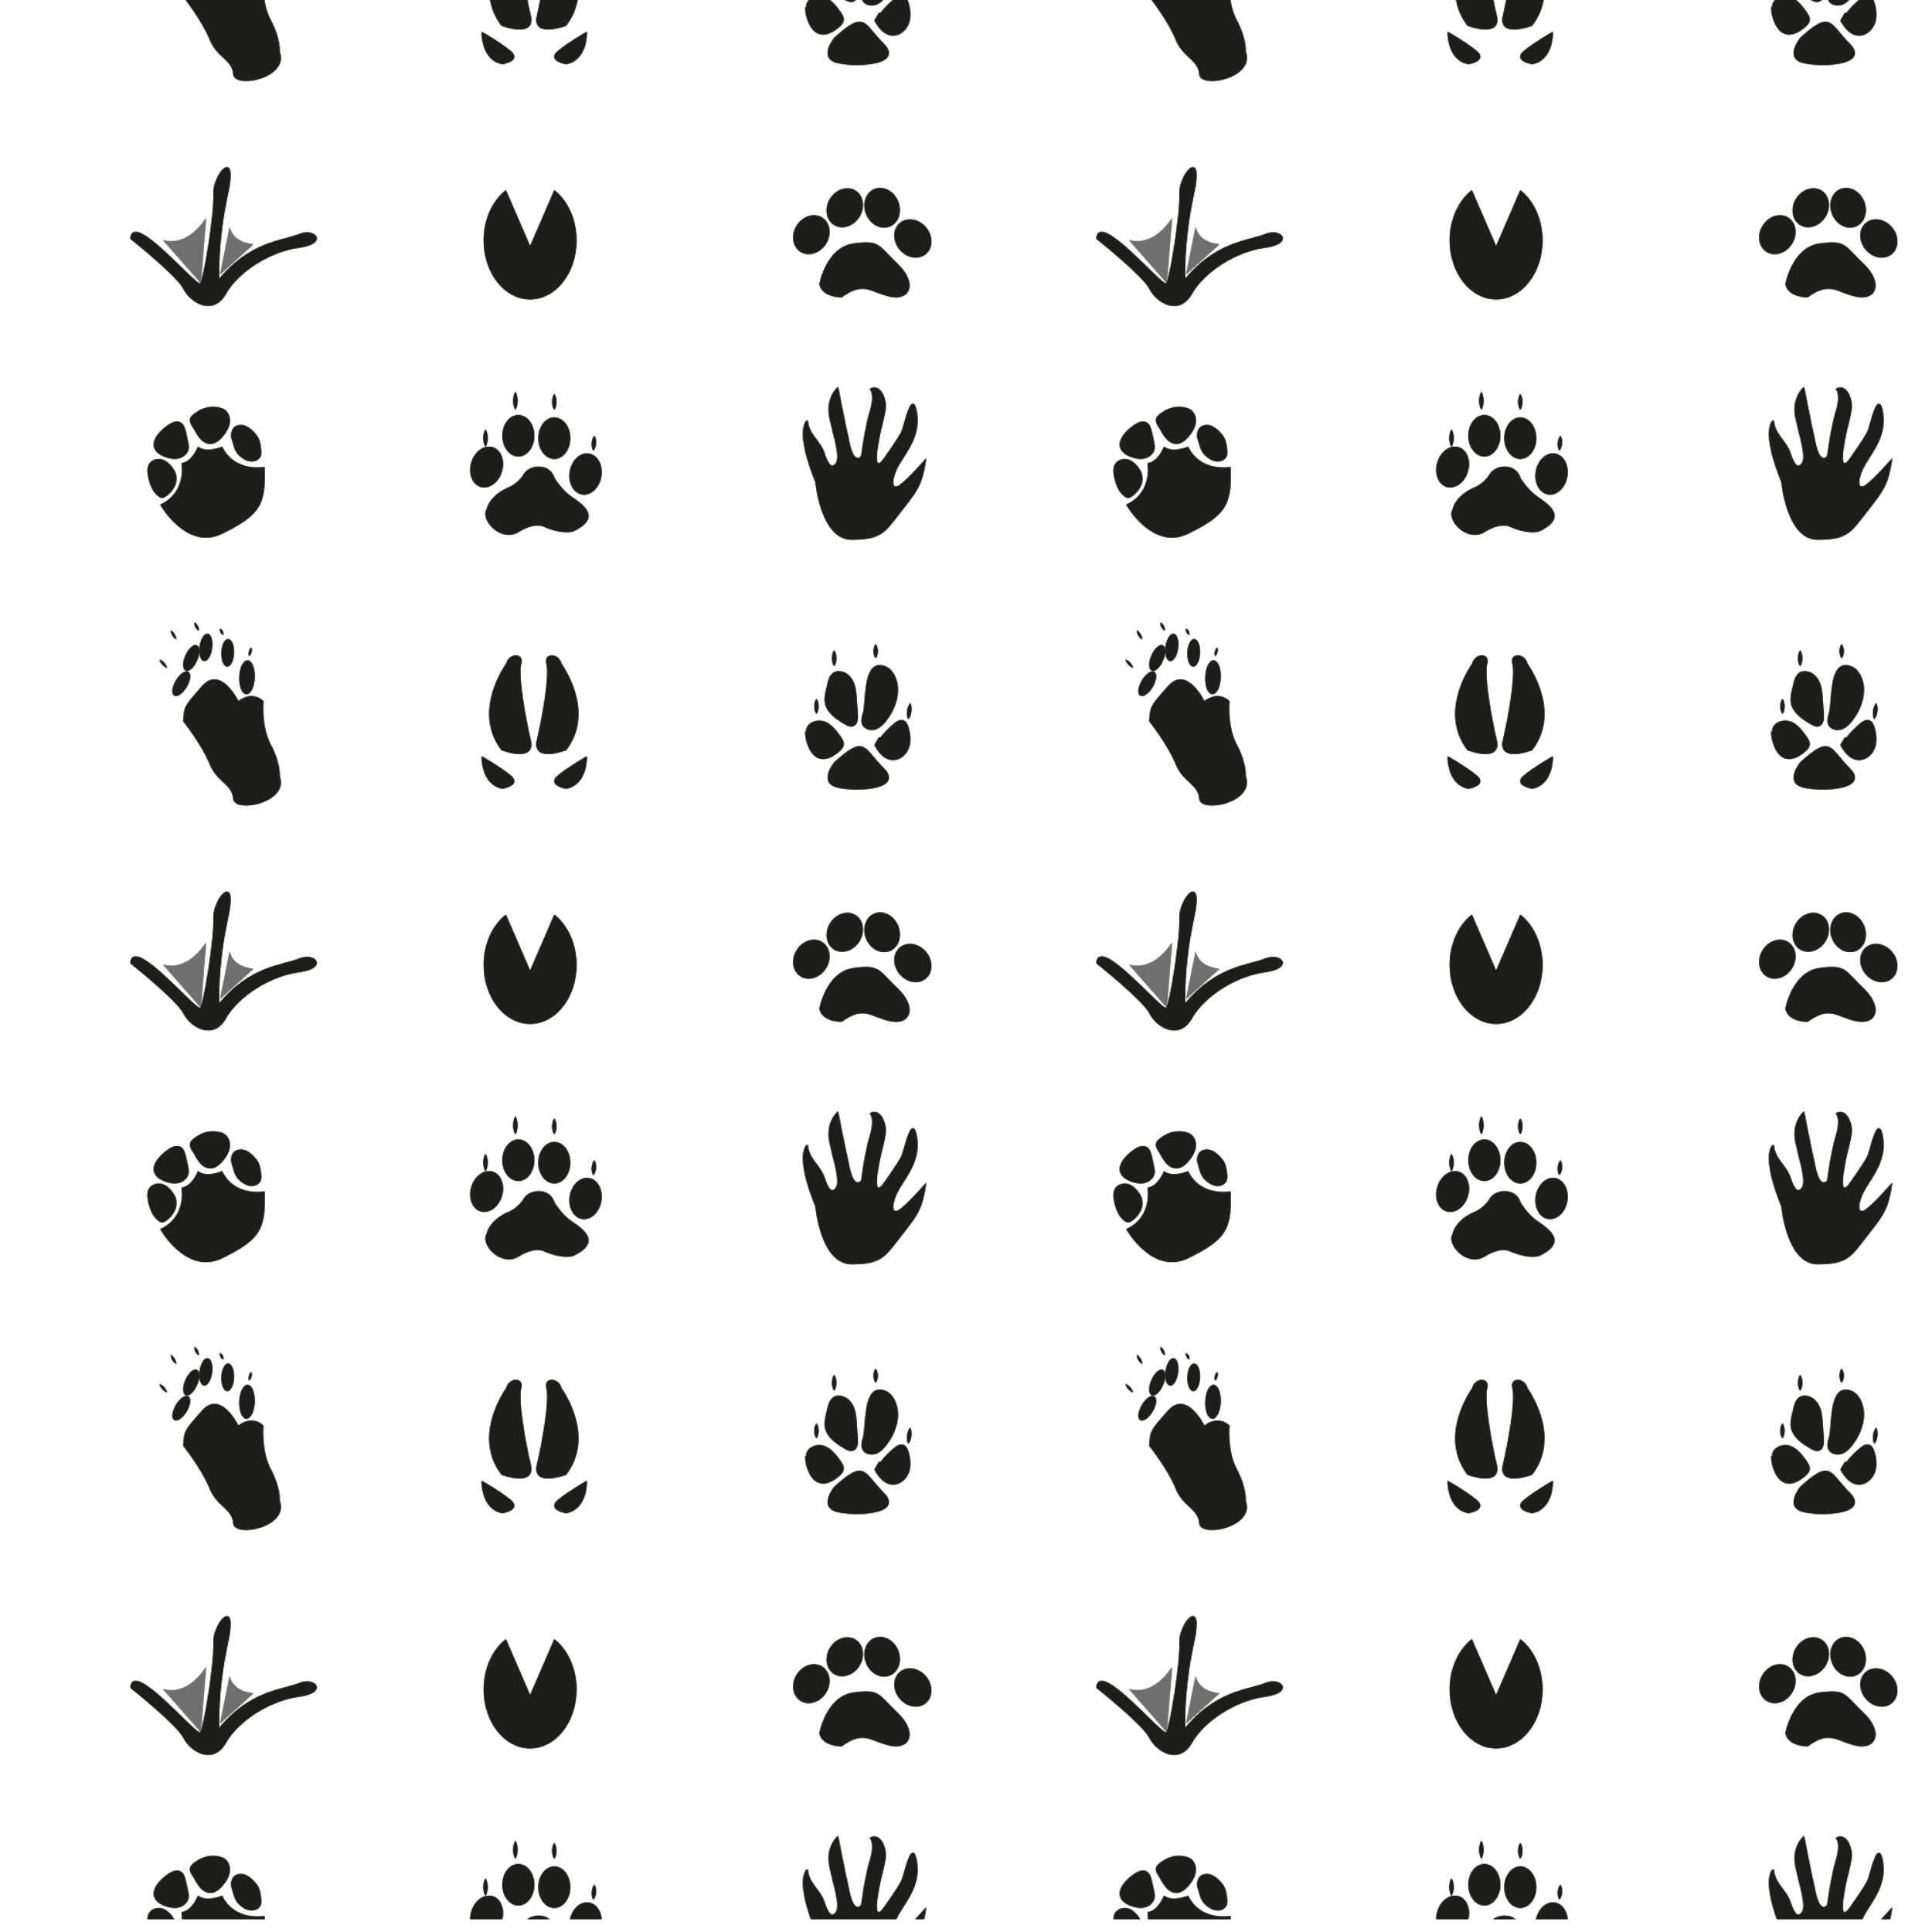 <svg id="Layer_2" data-name="Layer 2" xmlns="http://www.w3.org/2000/svg" xmlns:xlink="http://www.w3.org/1999/xlink" viewBox="0 0 2000 2000"><defs><style>.cls-1{fill:url(#New_Pattern_2);}.cls-2,.cls-8{fill:none;}.cls-3,.cls-5,.cls-6,.cls-7,.cls-9{fill:#1d1d1b;}.cls-3,.cls-5,.cls-7,.cls-8,.cls-9{stroke:#1d1d1b;stroke-miterlimit:10;}.cls-4{fill:#706f6f;}.cls-5{stroke-width:1.31px;}.cls-7,.cls-8{stroke-width:2.16px;}.cls-9{stroke-width:1.1px;}.cls-10{fill:url(#New_Pattern_2-3);}.cls-11{clip-path:url(#clip-path);}</style><pattern id="New_Pattern_2" data-name="New Pattern 2" width="1000" height="750" patternTransform="translate(-277.99 878.45)" patternUnits="userSpaceOnUse" viewBox="0 0 1000 750"><rect class="cls-2" width="1000" height="750"/><path class="cls-3" d="M413.43,118.47s48,38,55,52,30,28,43,5,46-44,76-48,17-20,0-13-50,7-83,47c0,0-2-39,9-89s-15-20-14,0-10,89-14,93S415.43,89.47,413.43,118.47Z"/><path class="cls-4" d="M446.62,119.93s22.94,10,44.69-22.63l-5.47,67.29Z"/><path class="cls-4" d="M515.76,106.36s1.34,15.82,24.53,18.1l-34.38,31.07Z"/><path class="cls-5" d="M122.76,370.38s5.25,59.18,36.81,59.18,34.19-7.89,51.29-29.59,21-27,25-51.94c0,0-18.41,21-26.3,26.3s-10.52-2.63-3.94-17.1,25-31.55,21-57.85-11.84,11.83-14.47,18.41S192.45,348,192.45,348s-10.52,14.46-6.58-13.15,11.84-39.45,6.58-52.6-13.15-7.89-13.15-7.89,5.26,5.26,0,22.36-9.21,47.34-9.21,47.34-7.89,10.51-13.15-13.15-11.83-57.59-11.83-57.59-11.84,10.25-7.89,30,11.83,41,6.57,48.14-9.2.51-13.15-11.32-15.77-18.41-17.09-32.87C113.55,307.27,100.8,316.47,122.76,370.38Z"/><path class="cls-6" d="M126.23,165.76s7-38,35-42,26,2,46,21,14,38-7,34-27-16.92-51,.54C149.23,179.3,129.23,179.76,126.23,165.76Z"/><ellipse class="cls-6" cx="117.91" cy="114.51" rx="20.91" ry="17.81" transform="translate(-42.01 152.49) rotate(-57.52)"/><ellipse class="cls-6" cx="152.48" cy="86.63" rx="20.91" ry="17.81" transform="translate(-2.48 168.74) rotate(-57.52)"/><ellipse class="cls-6" cx="191.17" cy="86.63" rx="17.81" ry="20.91" transform="translate(-18.64 81.22) rotate(-22.9)"/><ellipse class="cls-6" cx="222.98" cy="118.45" rx="17.81" ry="20.91" transform="translate(-24.51 168.46) rotate(-39.4)"/><path class="cls-6" d="M851.83,68.45,843,88.94l-16.24,37.5-16.24-37.5-8.87-20.49c-13.73,10.73-22.89,30-22.89,52,0,33.69,21.49,61,48,61s48-27.31,48-61C874.72,98.45,865.56,79.18,851.83,68.45Z"/><path class="cls-6" d="M467.73,618.15s19.42,24.61,27.19,44,23.31,20.72,24.6,36.25,58.27,3.89,47.91-23.3c0,0,1.3-13-9.06-32.37s-7.77-45.33-7.77-45.33-10.36-11.65-25.9,0c0,0-18.12-37.55-37.55-15.53S469,602.61,467.73,618.15Z"/><ellipse class="cls-6" cx="465.66" cy="579.31" rx="14.24" ry="6.47" transform="translate(-269.98 685.49) rotate(-59.42)"/><ellipse class="cls-6" cx="472.97" cy="550.86" rx="14.24" ry="6.47" transform="matrix(0.4, -0.92, 0.92, 0.4, -220.01, 767.51)"/><ellipse class="cls-6" cx="491.09" cy="541.8" rx="14.24" ry="6.47" transform="translate(-112.44 954.67) rotate(-82.19)"/><ellipse class="cls-6" cx="513.73" cy="547.39" rx="14.24" ry="6.47" transform="translate(-52.92 1039.79) rotate(-87.81)"/><ellipse class="cls-6" cx="533.72" cy="572.73" rx="17.49" ry="7.95" transform="translate(-59.02 1084.14) rotate(-87.81)"/><path class="cls-6" d="M443.13,554.27a10.08,10.08,0,0,1,2.69,1.48,14.41,14.41,0,0,1,2.15,2,15,15,0,0,1,1.74,2.35,9.88,9.88,0,0,1,1.19,2.83,9.71,9.71,0,0,1-2.7-1.47,15.59,15.59,0,0,1-2.15-2,15,15,0,0,1-1.74-2.34A10.22,10.22,0,0,1,443.13,554.27Z"/><path class="cls-6" d="M454.78,524.06a9.21,9.21,0,0,1,2.28,1.86,14,14,0,0,1,2.81,4.74,9.16,9.16,0,0,1,.52,2.89,9,9,0,0,1-2.28-1.85,13.94,13.94,0,0,1-2.8-4.75A9.21,9.21,0,0,1,454.78,524.06Z"/><path class="cls-6" d="M479.38,515.86a7.44,7.44,0,0,1,2,1.7,10.91,10.91,0,0,1,1.33,2,10.42,10.42,0,0,1,.83,2.29,7.41,7.41,0,0,1,.17,2.61,7.44,7.44,0,0,1-2-1.7,10.66,10.66,0,0,1-1.33-2,11.08,11.08,0,0,1-.83-2.28A7.42,7.42,0,0,1,479.38,515.86Z"/><path class="cls-6" d="M505.71,522.33a5.11,5.11,0,0,1,1.76,1.14,6.22,6.22,0,0,1,1.73,3.24,5.15,5.15,0,0,1,0,2.1,5.16,5.16,0,0,1-1.77-1.14,6.3,6.3,0,0,1-1.72-3.24A5.15,5.15,0,0,1,505.71,522.33Z"/><path class="cls-6" d="M538.08,541.8a6.76,6.76,0,0,1,.45,2.5,9.52,9.52,0,0,1-.27,2.33,9.37,9.37,0,0,1-.8,2.2,7.14,7.14,0,0,1-1.53,2,6.76,6.76,0,0,1-.45-2.5,9.06,9.06,0,0,1,.27-2.33,9.57,9.57,0,0,1,.81-2.2A6.92,6.92,0,0,1,538.08,541.8Z"/><path class="cls-6" d="M443.93,394s27,48,64,30,43-29,44-55V355s-31,6-44-21c0,0-16,7-25,0,0,0-6,16-17,17C465.93,351,471.93,381,443.93,394Z"/><path class="cls-6" d="M433.27,371.93c1.65,5.13,4.46,10,8.72,13.32a6.83,6.83,0,0,0,3.3,1.59c1.82.2,3.53-.81,5-1.9a26.43,26.43,0,0,0,8.79-10.68,17.84,17.84,0,0,0,.32-13.63,23.15,23.15,0,0,0-2.41-4.18,25.55,25.55,0,0,0-7.52-7.52,13.29,13.29,0,0,0-10.27-1.73C427.4,350.54,430.44,363.07,433.27,371.93Z"/><path class="cls-6" d="M453.21,310.81c3.44-2.18,7.85-3.86,11.48-2s4.87,6.32,5.74,10.3l2.25,10.28a20.59,20.59,0,0,1,.69,5.57c-.32,5.18-4.72,9.49-9.72,10.91s-10.4.4-15.24-1.49c-3.67-1.43-7.28-3.48-9.46-6.77C432.34,327.6,445.66,315.59,453.21,310.81Z"/><path class="cls-6" d="M479.64,317.12a42.07,42.07,0,0,0,6.29,9.27c2.62,2.68,6.15,4.68,9.89,4.65,5.21-.05,9.57-3.87,12.9-7.87s6.22-8.58,7-13.73-1-10.91-5.28-13.8a15.84,15.84,0,0,0-4.87-2A29.44,29.44,0,0,0,483.41,297c-2.64,1.58-7.64,4.79-8.58,7.93C473.61,309,477.71,313.64,479.64,317.12Z"/><path class="cls-6" d="M518,326.58l1.82,5.91a29.62,29.62,0,0,0,2.59,6.54,21,21,0,0,0,5,5.53c3,2.42,6.56,4.4,10.42,4.66s8-1.55,9.7-5c1.34-2.8.92-6.09.47-9.16-.54-3.67-1.11-7.43-2.91-10.68a25.58,25.58,0,0,0-3.67-4.82,28.59,28.59,0,0,0-8-6.47,12.83,12.83,0,0,0-10-.92C517.45,314.38,516.36,321.16,518,326.58Z"/><ellipse class="cls-6" cx="781.73" cy="355.01" rx="21.42" ry="16.48" transform="translate(214.81 999.79) rotate(-73.1)"/><ellipse class="cls-6" cx="814.59" cy="322.64" rx="16.48" ry="21.42"/><ellipse class="cls-6" cx="851.81" cy="325.17" rx="16.48" ry="21.42"/><ellipse class="cls-6" cx="884.19" cy="362.27" rx="21.42" ry="16.48" transform="translate(373 1169.57) rotate(-79.94)"/><path class="cls-6" d="M781.73,399S784,384.74,804.91,376a35.47,35.47,0,0,0,15.38-13.68c6-9.93,26.8-11.58,31.52,3.8,0,0,6.81,11.53,16.48,18.67s35.48,21.42,3.07,36.8c0,0-10.43,3.84-30.75-5,0,0-8.65-4.91-26,5.78S775.29,410.66,781.73,399Z"/><path class="cls-6" d="M780.58,316.09a14.56,14.56,0,0,1,1.72,4.49,22,22,0,0,1,.48,4.48,21.24,21.24,0,0,1-.47,4.48,14.35,14.35,0,0,1-1.73,4.49,14.35,14.35,0,0,1-1.73-4.49,21.24,21.24,0,0,1-.47-4.48,22,22,0,0,1,.48-4.48A14.56,14.56,0,0,1,780.58,316.09Z"/><path class="cls-6" d="M811.5,277.1a15.52,15.52,0,0,1,1.72,4.67,22.37,22.37,0,0,1,.48,4.67,23,23,0,0,1-.47,4.66,15.19,15.19,0,0,1-1.73,4.67,15.46,15.46,0,0,1-1.73-4.67,22.32,22.32,0,0,1-.46-4.66,23.05,23.05,0,0,1,.47-4.67A15.52,15.52,0,0,1,811.5,277.1Z"/><path class="cls-6" d="M851.81,279.3a12.62,12.62,0,0,1,1.72,4.12,17.47,17.47,0,0,1,.48,4.11,18,18,0,0,1-.47,4.12,12.44,12.44,0,0,1-1.73,4.12,12.41,12.41,0,0,1-1.72-4.12,17,17,0,0,1-.47-4.12,18,18,0,0,1,.47-4.11A12.62,12.62,0,0,1,851.81,279.3Z"/><path class="cls-6" d="M893.33,322.64a11.31,11.31,0,0,1,1.44,4,16.08,16.08,0,0,1-.54,7.71,11.34,11.34,0,0,1-2,3.73,11.54,11.54,0,0,1-1.45-4,16.06,16.06,0,0,1,.56-7.7A11.54,11.54,0,0,1,893.33,322.64Z"/><path class="cls-7" d="M142.6,661.26s-15.1,18.33,0,23.72,71.16,4.32,49.6-17.25S173.87,633.23,142.6,661.26Z"/><path class="cls-8" d="M135.89,578.24"/><path class="cls-7" d="M112.63,628.81a40,40,0,0,0,4,17c1.91,3.95,4.69,7.75,8.75,9.43,7.15,3,15.13-1.65,20.91-6.81,1.7-1.52,3.42-3.25,3.88-5.48.63-3.07-1.3-6-3.13-8.58-4.33-6-9.08-12.37-16.06-14.89s-16.59,1-17.43,8.4"/><path class="cls-7" d="M134.28,585.49c-1,4.44-2,9-1.21,13.5,1.73,9.92,11.31,16.22,20,21.31,2.36,1.38,5.11,2.81,7.7,1.94,4-1.35,4.44-6.76,4.14-11l-1.19-16.52c-.39-5.27-.79-10.64-2.71-15.56s-5.65-9.42-10.7-11C137.74,564.41,136.17,577,134.28,585.49Z"/><path class="cls-7" d="M172.47,609.81c-1.14,3.71-2.46,7.79-.89,11.34,1.93,4.34,7.68,5.9,12.21,4.49s8-5,10.93-8.79c9.67-12.46,15.35-29.69,9.05-44.16-1.85-4.25-4.86-8.23-9.12-10.07C171.6,552.64,176,598.49,172.47,609.81Z"/><path class="cls-7" d="M188.41,638.21a93.46,93.46,0,0,1,16.11-17c2.43-2,5.61-4,8.52-2.78,2.38,1,3.5,3.66,4.24,6.13,2.05,6.84,2.95,14.34.46,21s-9.05,12.22-16.17,11.69c-7.76-.59-13.33-7.6-17.09-14.41l4.38-7.59"/><path class="cls-6" d="M123.19,610.59a11.8,11.8,0,0,1-1.69-3.9,16.5,16.5,0,0,1,0-7.78,11.79,11.79,0,0,1,1.7-3.89,11.79,11.79,0,0,1,1.7,3.89,16.5,16.5,0,0,1,0,7.78A11.8,11.8,0,0,1,123.19,610.59Z"/><path class="cls-6" d="M141.52,561.21a12.74,12.74,0,0,1-1.69-4.1,18.31,18.31,0,0,1,0-8.2,12.87,12.87,0,0,1,1.7-4.1,12.87,12.87,0,0,1,1.7,4.1,18.31,18.31,0,0,1,0,8.2A12.74,12.74,0,0,1,141.52,561.21Z"/><path class="cls-6" d="M184.48,553a10.73,10.73,0,0,1-1.69-3.66,14.49,14.49,0,0,1-.47-3.67,14.88,14.88,0,0,1,.46-3.67,10.76,10.76,0,0,1,1.7-3.66,10.54,10.54,0,0,1,1.69,3.66,14,14,0,0,1,.46,3.67,14.94,14.94,0,0,1-.46,3.67A10.92,10.92,0,0,1,184.48,553Z"/><path class="cls-6" d="M220.27,599.32a13.3,13.3,0,0,1,1.17,4.39,19.41,19.41,0,0,1-1,8.37,13.36,13.36,0,0,1-2.2,4,13.3,13.3,0,0,1-1.17-4.39,18.75,18.75,0,0,1,.06-4.24,19.35,19.35,0,0,1,1-4.13A13.78,13.78,0,0,1,220.27,599.32Z"/><path class="cls-9" d="M802.56,558.87s-35.86,48.55-5,88.82c0,0,34.76,13.24,29.24-9.93s-13.24-67.3-9.93-78.89S804.77,548.39,802.56,558.87Z"/><path class="cls-9" d="M858.64,558.87s35.87,48.55,5,88.82c0,0-34.76,13.24-29.24-9.93s13.24-67.3,9.93-78.89S856.44,548.39,858.64,558.87Z"/><path class="cls-9" d="M777.18,655.42s-.55,28.13,21,32c0,0,19.48-3.31,8.08-12.69S777.18,655.42,777.18,655.42Z"/><path class="cls-9" d="M885,655.42s.55,28.13-21,32c0,0-19.49-3.31-8.09-12.69S885,655.42,885,655.42Z"/></pattern><pattern id="New_Pattern_2-3" data-name="New Pattern 2" width="1000" height="750" patternTransform="translate(-277.99 878.45)" patternUnits="userSpaceOnUse" viewBox="0 0 1000 750"><rect class="cls-2" width="1000" height="750"/><path class="cls-3" d="M413.43,118.47s48,38,55,52,30,28,43,5,46-44,76-48,17-20,0-13-50,7-83,47c0,0-2-39,9-89s-15-20-14,0-10,89-14,93S415.43,89.47,413.43,118.47Z"/><path class="cls-4" d="M446.62,119.93s22.94,10,44.69-22.63l-5.47,67.29Z"/><path class="cls-4" d="M515.76,106.36s1.34,15.82,24.53,18.1l-34.38,31.07Z"/><path class="cls-5" d="M122.76,370.38s5.25,59.18,36.81,59.18,34.19-7.89,51.29-29.59,21-27,25-51.94c0,0-18.41,21-26.3,26.3s-10.52-2.63-3.94-17.1,25-31.55,21-57.85-11.84,11.83-14.47,18.41S192.45,348,192.45,348s-10.52,14.46-6.58-13.15,11.84-39.45,6.58-52.6-13.15-7.89-13.15-7.89,5.26,5.26,0,22.36-9.21,47.34-9.21,47.34-7.89,10.51-13.15-13.15-11.83-57.59-11.83-57.59-11.84,10.25-7.89,30,11.83,41,6.57,48.14-9.2.51-13.15-11.32-15.77-18.41-17.09-32.87C113.55,307.27,100.8,316.47,122.76,370.38Z"/><path class="cls-6" d="M126.23,165.76s7-38,35-42,26,2,46,21,14,38-7,34-27-16.92-51,.54C149.23,179.3,129.23,179.76,126.23,165.76Z"/><ellipse class="cls-6" cx="117.91" cy="114.51" rx="20.91" ry="17.81" transform="translate(-42.01 152.49) rotate(-57.52)"/><ellipse class="cls-6" cx="152.48" cy="86.63" rx="20.91" ry="17.81" transform="translate(-2.48 168.74) rotate(-57.52)"/><ellipse class="cls-6" cx="191.17" cy="86.63" rx="17.81" ry="20.91" transform="translate(-18.64 81.22) rotate(-22.9)"/><ellipse class="cls-6" cx="222.98" cy="118.45" rx="17.81" ry="20.91" transform="translate(-24.51 168.46) rotate(-39.4)"/><path class="cls-6" d="M851.83,68.45,843,88.94l-16.24,37.5-16.24-37.5-8.87-20.49c-13.73,10.73-22.89,30-22.89,52,0,33.69,21.49,61,48,61s48-27.31,48-61C874.72,98.45,865.56,79.18,851.83,68.45Z"/><path class="cls-6" d="M467.73,618.15s19.42,24.61,27.19,44,23.31,20.72,24.6,36.25,58.27,3.89,47.91-23.3c0,0,1.3-13-9.06-32.37s-7.77-45.33-7.77-45.33-10.36-11.65-25.9,0c0,0-18.12-37.55-37.55-15.53S469,602.61,467.73,618.15Z"/><ellipse class="cls-6" cx="465.66" cy="579.31" rx="14.24" ry="6.47" transform="translate(-269.98 685.49) rotate(-59.42)"/><ellipse class="cls-6" cx="472.97" cy="550.86" rx="14.24" ry="6.47" transform="matrix(0.4, -0.92, 0.92, 0.4, -220.01, 767.51)"/><ellipse class="cls-6" cx="491.09" cy="541.8" rx="14.24" ry="6.47" transform="translate(-112.44 954.67) rotate(-82.19)"/><ellipse class="cls-6" cx="513.73" cy="547.39" rx="14.24" ry="6.47" transform="translate(-52.92 1039.79) rotate(-87.81)"/><ellipse class="cls-6" cx="533.72" cy="572.73" rx="17.49" ry="7.95" transform="translate(-59.02 1084.14) rotate(-87.81)"/><path class="cls-6" d="M443.13,554.27a10.08,10.08,0,0,1,2.69,1.48,14.41,14.41,0,0,1,2.15,2,15,15,0,0,1,1.74,2.35,9.88,9.88,0,0,1,1.19,2.83,9.71,9.71,0,0,1-2.7-1.47,15.59,15.59,0,0,1-2.15-2,15,15,0,0,1-1.74-2.34A10.22,10.22,0,0,1,443.13,554.27Z"/><path class="cls-6" d="M454.78,524.06a9.21,9.21,0,0,1,2.28,1.86,14,14,0,0,1,2.81,4.74,9.16,9.16,0,0,1,.52,2.89,9,9,0,0,1-2.28-1.85,13.94,13.94,0,0,1-2.8-4.75A9.21,9.21,0,0,1,454.78,524.06Z"/><path class="cls-6" d="M479.38,515.86a7.44,7.44,0,0,1,2,1.7,10.91,10.91,0,0,1,1.33,2,10.42,10.42,0,0,1,.83,2.29,7.41,7.41,0,0,1,.17,2.61,7.44,7.44,0,0,1-2-1.7,10.66,10.66,0,0,1-1.33-2,11.08,11.08,0,0,1-.83-2.28A7.42,7.42,0,0,1,479.38,515.86Z"/><path class="cls-6" d="M505.71,522.33a5.11,5.11,0,0,1,1.76,1.14,6.22,6.22,0,0,1,1.73,3.24,5.15,5.15,0,0,1,0,2.1,5.16,5.16,0,0,1-1.77-1.14,6.3,6.3,0,0,1-1.72-3.24A5.15,5.15,0,0,1,505.71,522.33Z"/><path class="cls-6" d="M538.08,541.8a6.76,6.76,0,0,1,.45,2.5,9.52,9.52,0,0,1-.27,2.33,9.37,9.37,0,0,1-.8,2.2,7.14,7.14,0,0,1-1.53,2,6.76,6.76,0,0,1-.45-2.5,9.06,9.06,0,0,1,.27-2.33,9.57,9.57,0,0,1,.81-2.2A6.92,6.92,0,0,1,538.08,541.8Z"/><path class="cls-6" d="M443.93,394s27,48,64,30,43-29,44-55V355s-31,6-44-21c0,0-16,7-25,0,0,0-6,16-17,17C465.93,351,471.93,381,443.93,394Z"/><path class="cls-6" d="M433.27,371.93c1.65,5.13,4.46,10,8.72,13.32a6.83,6.83,0,0,0,3.3,1.59c1.82.2,3.53-.81,5-1.9a26.43,26.43,0,0,0,8.79-10.68,17.84,17.84,0,0,0,.32-13.63,23.15,23.15,0,0,0-2.41-4.18,25.55,25.55,0,0,0-7.52-7.52,13.29,13.29,0,0,0-10.27-1.73C427.4,350.54,430.44,363.07,433.27,371.93Z"/><path class="cls-6" d="M453.21,310.81c3.44-2.18,7.85-3.86,11.48-2s4.87,6.32,5.74,10.3l2.25,10.28a20.59,20.59,0,0,1,.69,5.57c-.32,5.18-4.72,9.49-9.72,10.91s-10.4.4-15.24-1.49c-3.67-1.43-7.28-3.48-9.46-6.77C432.34,327.6,445.66,315.59,453.21,310.81Z"/><path class="cls-6" d="M479.64,317.12a42.07,42.07,0,0,0,6.29,9.27c2.62,2.68,6.15,4.68,9.89,4.65,5.21-.05,9.57-3.87,12.9-7.87s6.22-8.58,7-13.73-1-10.91-5.28-13.8a15.84,15.84,0,0,0-4.87-2A29.44,29.44,0,0,0,483.41,297c-2.64,1.58-7.64,4.79-8.58,7.93C473.61,309,477.71,313.64,479.64,317.12Z"/><path class="cls-6" d="M518,326.58l1.82,5.91a29.62,29.62,0,0,0,2.59,6.54,21,21,0,0,0,5,5.53c3,2.42,6.56,4.4,10.42,4.66s8-1.55,9.7-5c1.34-2.8.92-6.09.47-9.16-.54-3.67-1.11-7.43-2.91-10.68a25.58,25.58,0,0,0-3.67-4.82,28.59,28.59,0,0,0-8-6.47,12.83,12.83,0,0,0-10-.92C517.45,314.38,516.36,321.16,518,326.58Z"/><ellipse class="cls-6" cx="781.73" cy="355.01" rx="21.42" ry="16.48" transform="translate(214.81 999.79) rotate(-73.1)"/><ellipse class="cls-6" cx="814.59" cy="322.64" rx="16.48" ry="21.42"/><ellipse class="cls-6" cx="851.81" cy="325.17" rx="16.48" ry="21.42"/><ellipse class="cls-6" cx="884.19" cy="362.27" rx="21.42" ry="16.48" transform="translate(373 1169.57) rotate(-79.94)"/><path class="cls-6" d="M781.73,399S784,384.74,804.91,376a35.47,35.47,0,0,0,15.38-13.68c6-9.93,26.8-11.58,31.52,3.8,0,0,6.81,11.53,16.48,18.67s35.48,21.42,3.07,36.8c0,0-10.43,3.84-30.75-5,0,0-8.65-4.91-26,5.78S775.29,410.66,781.73,399Z"/><path class="cls-6" d="M780.58,316.09a14.56,14.56,0,0,1,1.72,4.49,22,22,0,0,1,.48,4.48,21.24,21.24,0,0,1-.47,4.48,14.35,14.35,0,0,1-1.73,4.49,14.35,14.35,0,0,1-1.73-4.49,21.24,21.24,0,0,1-.47-4.48,22,22,0,0,1,.48-4.48A14.56,14.56,0,0,1,780.58,316.09Z"/><path class="cls-6" d="M811.5,277.1a15.52,15.52,0,0,1,1.72,4.67,22.37,22.37,0,0,1,.48,4.67,23,23,0,0,1-.47,4.66,15.19,15.19,0,0,1-1.73,4.67,15.46,15.46,0,0,1-1.73-4.67,22.32,22.32,0,0,1-.46-4.66,23.05,23.05,0,0,1,.47-4.67A15.52,15.52,0,0,1,811.5,277.1Z"/><path class="cls-6" d="M851.81,279.3a12.62,12.62,0,0,1,1.72,4.12,17.47,17.47,0,0,1,.48,4.11,18,18,0,0,1-.47,4.12,12.44,12.44,0,0,1-1.73,4.12,12.41,12.41,0,0,1-1.72-4.12,17,17,0,0,1-.47-4.12,18,18,0,0,1,.47-4.11A12.62,12.62,0,0,1,851.81,279.3Z"/><path class="cls-6" d="M893.33,322.64a11.31,11.31,0,0,1,1.44,4,16.08,16.08,0,0,1-.54,7.71,11.34,11.34,0,0,1-2,3.73,11.54,11.54,0,0,1-1.45-4,16.06,16.06,0,0,1,.56-7.7A11.54,11.54,0,0,1,893.33,322.64Z"/><path class="cls-7" d="M142.6,661.26s-15.1,18.33,0,23.72,71.16,4.32,49.6-17.25S173.87,633.23,142.6,661.26Z"/><path class="cls-8" d="M135.89,578.24"/><path class="cls-7" d="M112.63,628.81a40,40,0,0,0,4,17c1.91,3.95,4.69,7.75,8.75,9.43,7.15,3,15.13-1.65,20.91-6.81,1.7-1.52,3.42-3.25,3.88-5.48.63-3.07-1.3-6-3.13-8.58-4.33-6-9.08-12.37-16.06-14.89s-16.59,1-17.43,8.4"/><path class="cls-7" d="M134.28,585.49c-1,4.44-2,9-1.21,13.5,1.73,9.92,11.31,16.22,20,21.31,2.36,1.38,5.11,2.81,7.7,1.94,4-1.35,4.44-6.76,4.14-11l-1.19-16.52c-.39-5.27-.79-10.64-2.71-15.56s-5.65-9.42-10.7-11C137.74,564.41,136.17,577,134.28,585.49Z"/><path class="cls-7" d="M172.47,609.81c-1.14,3.71-2.46,7.79-.89,11.34,1.93,4.34,7.68,5.9,12.21,4.49s8-5,10.93-8.79c9.67-12.46,15.35-29.69,9.05-44.16-1.85-4.25-4.86-8.23-9.12-10.07C171.6,552.64,176,598.49,172.47,609.81Z"/><path class="cls-7" d="M188.41,638.21a93.46,93.46,0,0,1,16.11-17c2.43-2,5.61-4,8.52-2.78,2.38,1,3.5,3.66,4.24,6.13,2.05,6.84,2.95,14.34.46,21s-9.05,12.22-16.17,11.69c-7.76-.59-13.33-7.6-17.09-14.41l4.38-7.59"/><path class="cls-6" d="M123.19,610.59a11.8,11.8,0,0,1-1.69-3.9,16.5,16.5,0,0,1,0-7.78,11.79,11.79,0,0,1,1.7-3.89,11.79,11.79,0,0,1,1.7,3.89,16.5,16.5,0,0,1,0,7.78A11.8,11.8,0,0,1,123.19,610.59Z"/><path class="cls-6" d="M141.52,561.21a12.74,12.74,0,0,1-1.69-4.1,18.31,18.31,0,0,1,0-8.2,12.87,12.87,0,0,1,1.7-4.1,12.87,12.87,0,0,1,1.7,4.1,18.31,18.31,0,0,1,0,8.2A12.74,12.74,0,0,1,141.52,561.21Z"/><path class="cls-6" d="M184.48,553a10.73,10.73,0,0,1-1.69-3.66,14.49,14.49,0,0,1-.47-3.67,14.88,14.88,0,0,1,.46-3.67,10.76,10.76,0,0,1,1.7-3.66,10.54,10.54,0,0,1,1.69,3.66,14,14,0,0,1,.46,3.67,14.94,14.94,0,0,1-.46,3.67A10.92,10.92,0,0,1,184.48,553Z"/><path class="cls-6" d="M220.27,599.32a13.3,13.3,0,0,1,1.17,4.39,19.41,19.41,0,0,1-1,8.37,13.36,13.36,0,0,1-2.2,4,13.3,13.3,0,0,1-1.17-4.39,18.75,18.75,0,0,1,.06-4.24,19.35,19.35,0,0,1,1-4.13A13.78,13.78,0,0,1,220.27,599.32Z"/><path class="cls-9" d="M802.56,558.87s-35.86,48.55-5,88.82c0,0,34.76,13.24,29.24-9.93s-13.24-67.3-9.93-78.89S804.77,548.39,802.56,558.87Z"/><path class="cls-9" d="M858.64,558.87s35.87,48.55,5,88.82c0,0-34.76,13.24-29.24-9.93s13.24-67.3,9.93-78.89S856.44,548.39,858.64,558.87Z"/><path class="cls-9" d="M777.18,655.42s-.55,28.13,21,32c0,0,19.48-3.31,8.08-12.69S777.18,655.42,777.18,655.42Z"/><path class="cls-9" d="M885,655.42s.55,28.13-21,32c0,0-19.49-3.31-8.09-12.69S885,655.42,885,655.42Z"/></pattern><clipPath id="clip-path"><rect class="cls-1" x="-22.59" y="-23.7" width="2010.44" height="2010.44"/></clipPath></defs><title>InstaPet_pawsArtboard 3</title><rect class="cls-10" x="-22.59" y="-23.7" width="2010.44" height="2010.44"/><g class="cls-11"><rect class="cls-10" x="-1398.34" y="-1410.29" width="3689.69" height="3493.19"/></g></svg>